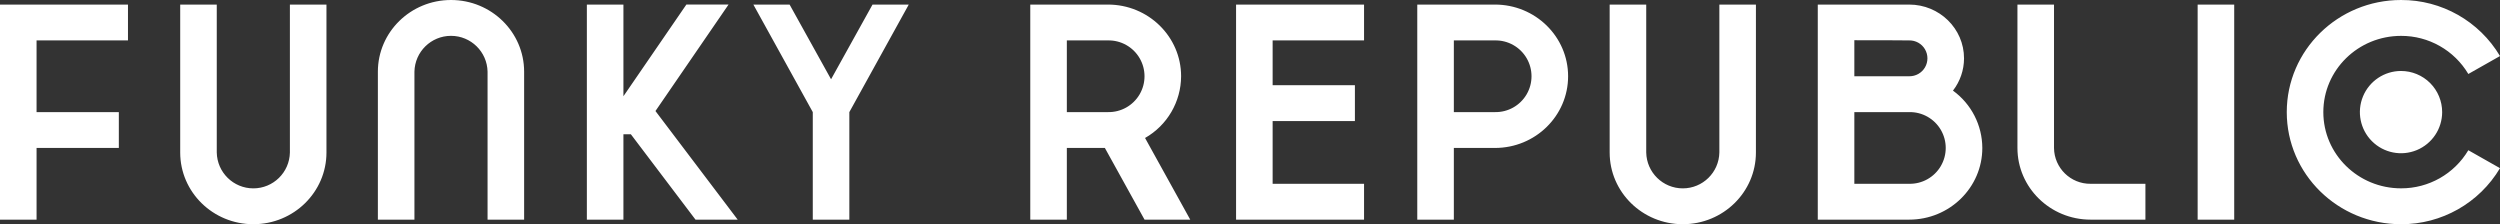<?xml version="1.0" encoding="UTF-8"?>
<svg width="892px" height="80px" viewBox="0 0 892 80" version="1.1" xmlns="http://www.w3.org/2000/svg" xmlns:xlink="http://www.w3.org/1999/xlink">
    <rect x="0" y="0" width="892" height="80" fill="#333333" stroke="none"/>
    <title>形状结合</title>
    <g id="页面-1" stroke="none" stroke-width="1" fill="none" fill-rule="evenodd">
        <g id="画板" fill="#FFFFFF" fill-rule="nonzero">
            <path d="M116.481,54.409 C116.481,68.542 104.799,79.998 90.389,79.998 C75.978,79.998 64.296,68.54 64.296,54.409 L64.296,1.63 L77.341,1.63 L77.341,54.409 C77.475,61.517 83.277,67.209 90.387,67.209 C97.498,67.209 103.3,61.517 103.434,54.409 L103.434,1.63 L116.48,1.63 L116.481,54.409 Z M45.662,14.42 L45.662,1.63 L0,1.63 L0,78.368 L13.047,78.368 L13.047,52.789 L42.399,52.789 L42.399,39.999 L13.046,39.999 L13.046,14.42 L45.662,14.42 Z M134.824,25.589 C134.824,11.456 146.506,0 160.917,0 C175.327,0 187.009,11.458 187.009,25.589 L187.009,78.367 L173.962,78.367 L173.962,25.589 C173.828,18.481 168.026,12.789 160.916,12.789 C153.805,12.789 148.004,18.481 147.87,25.589 L147.87,78.367 L134.824,78.367 L134.824,25.589 Z M324.246,1.63 L311.316,1.63 L296.523,28.283 L281.73,1.63 L268.8,1.63 L290,39.999 L290,78.367 L303.046,78.367 L303.046,39.999 L324.246,1.63 Z M248.156,78.367 L263.207,78.367 L233.868,39.614 L259.946,1.627 L244.894,1.627 L222.439,34.338 L222.439,1.63 L209.391,1.63 L209.391,78.367 L222.437,78.367 L222.437,47.902 L225.089,47.902 L248.156,78.367 Z M719.823,1.63 L719.823,52.789 C719.823,66.916 731.505,78.368 745.916,78.368 L765.485,78.368 L765.485,65.578 L745.916,65.578 C738.782,65.648 732.941,59.922 732.87,52.789 L732.87,1.63 L719.823,1.63 Z M408.372,78.368 L424.68,78.368 L408.555,49.23 C416.476,44.722 421.382,36.323 421.419,27.21 C421.419,13.084 409.736,1.631 395.326,1.631 L367.602,1.631 L367.602,78.368 L380.649,78.368 L380.649,52.789 L394.218,52.789 L408.372,78.368 Z M380.648,39.999 L380.648,14.42 L395.326,14.42 C399.954,14.332 404.269,16.75 406.609,20.743 C408.948,24.737 408.948,29.682 406.609,33.676 C404.269,37.669 399.954,40.087 395.326,39.999 L380.648,39.999 L380.648,39.999 Z M533.407,1.63 L505.683,1.63 L505.683,78.368 L518.731,78.368 L518.731,52.789 L533.407,52.789 C547.817,52.789 559.499,41.337 559.499,27.21 C559.499,13.083 547.817,1.63 533.407,1.63 Z M533.407,39.999 L518.731,39.999 L518.731,14.42 L533.407,14.42 C538.035,14.332 542.35,16.75 544.69,20.743 C547.03,24.737 547.03,29.682 544.69,33.676 C542.35,37.669 538.035,40.087 533.407,39.999 L533.407,39.999 Z M696.818,32.335 C699.374,29.038 700.763,24.986 700.766,20.815 C700.766,10.22 692.005,1.631 681.197,1.631 L648.582,1.631 L648.582,78.368 L681.197,78.368 C695.607,78.368 707.29,66.916 707.29,52.788 C707.267,44.69 703.376,37.09 696.818,32.335 Z M681.197,14.42 C683.51,14.378 685.665,15.588 686.833,17.584 C688.001,19.579 688.001,22.05 686.833,24.045 C685.665,26.041 683.51,27.251 681.197,27.209 L661.628,27.209 L661.628,14.354 C666.938,14.302 681.197,14.42 681.197,14.42 Z M681.197,65.578 L661.628,65.578 L661.628,39.999 L681.197,39.999 C685.826,39.91 690.141,42.329 692.48,46.322 C694.82,50.315 694.82,55.261 692.48,59.254 C690.141,63.248 685.826,65.666 681.197,65.578 L681.197,65.578 Z M626.512,54.41 C626.512,68.542 614.83,79.999 600.419,79.999 C586.009,79.999 574.327,68.541 574.327,54.41 L574.327,1.63 L587.374,1.63 L587.374,54.41 C587.509,61.518 593.31,67.21 600.421,67.21 C607.531,67.21 613.333,61.518 613.467,54.41 L613.467,1.63 L626.514,1.63 L626.512,54.41 Z M784.119,1.63 L797.166,1.63 L797.166,78.368 L784.119,78.368 L784.119,1.63 Z M486.692,14.42 L486.692,1.63 L441.029,1.63 L441.029,78.368 L486.692,78.368 L486.692,65.578 L454.076,65.578 L454.076,43.198 L483.43,43.198 L483.43,30.407 L454.076,30.407 L454.076,14.42 L486.692,14.42 Z M856.687,0.001 C871.168,-0.054 884.6,7.551 892,19.997 L880.699,26.397 C875.667,17.934 866.534,12.762 856.687,12.8 C841.375,12.8 828.963,24.977 828.963,39.999 C828.963,55.021 841.375,67.198 856.687,67.198 C866.534,67.236 875.668,62.065 880.7,53.601 L892,60.004 C884.6,72.45 871.168,80.055 856.687,80 C834.169,80 815.917,62.09 815.917,40.001 C815.917,17.911 834.169,0.001 856.687,0.001 Z M856.685,25.324 C860.578,25.324 864.312,26.87 867.064,29.622 C869.817,32.374 871.363,36.107 871.363,39.999 C871.363,45.935 867.787,51.286 862.302,53.557 C856.817,55.829 850.504,54.573 846.306,50.376 C842.108,46.179 840.853,39.866 843.125,34.383 C845.397,28.899 850.749,25.324 856.685,25.324 Z" id="形状结合"></path>
        </g>
    </g>
</svg>